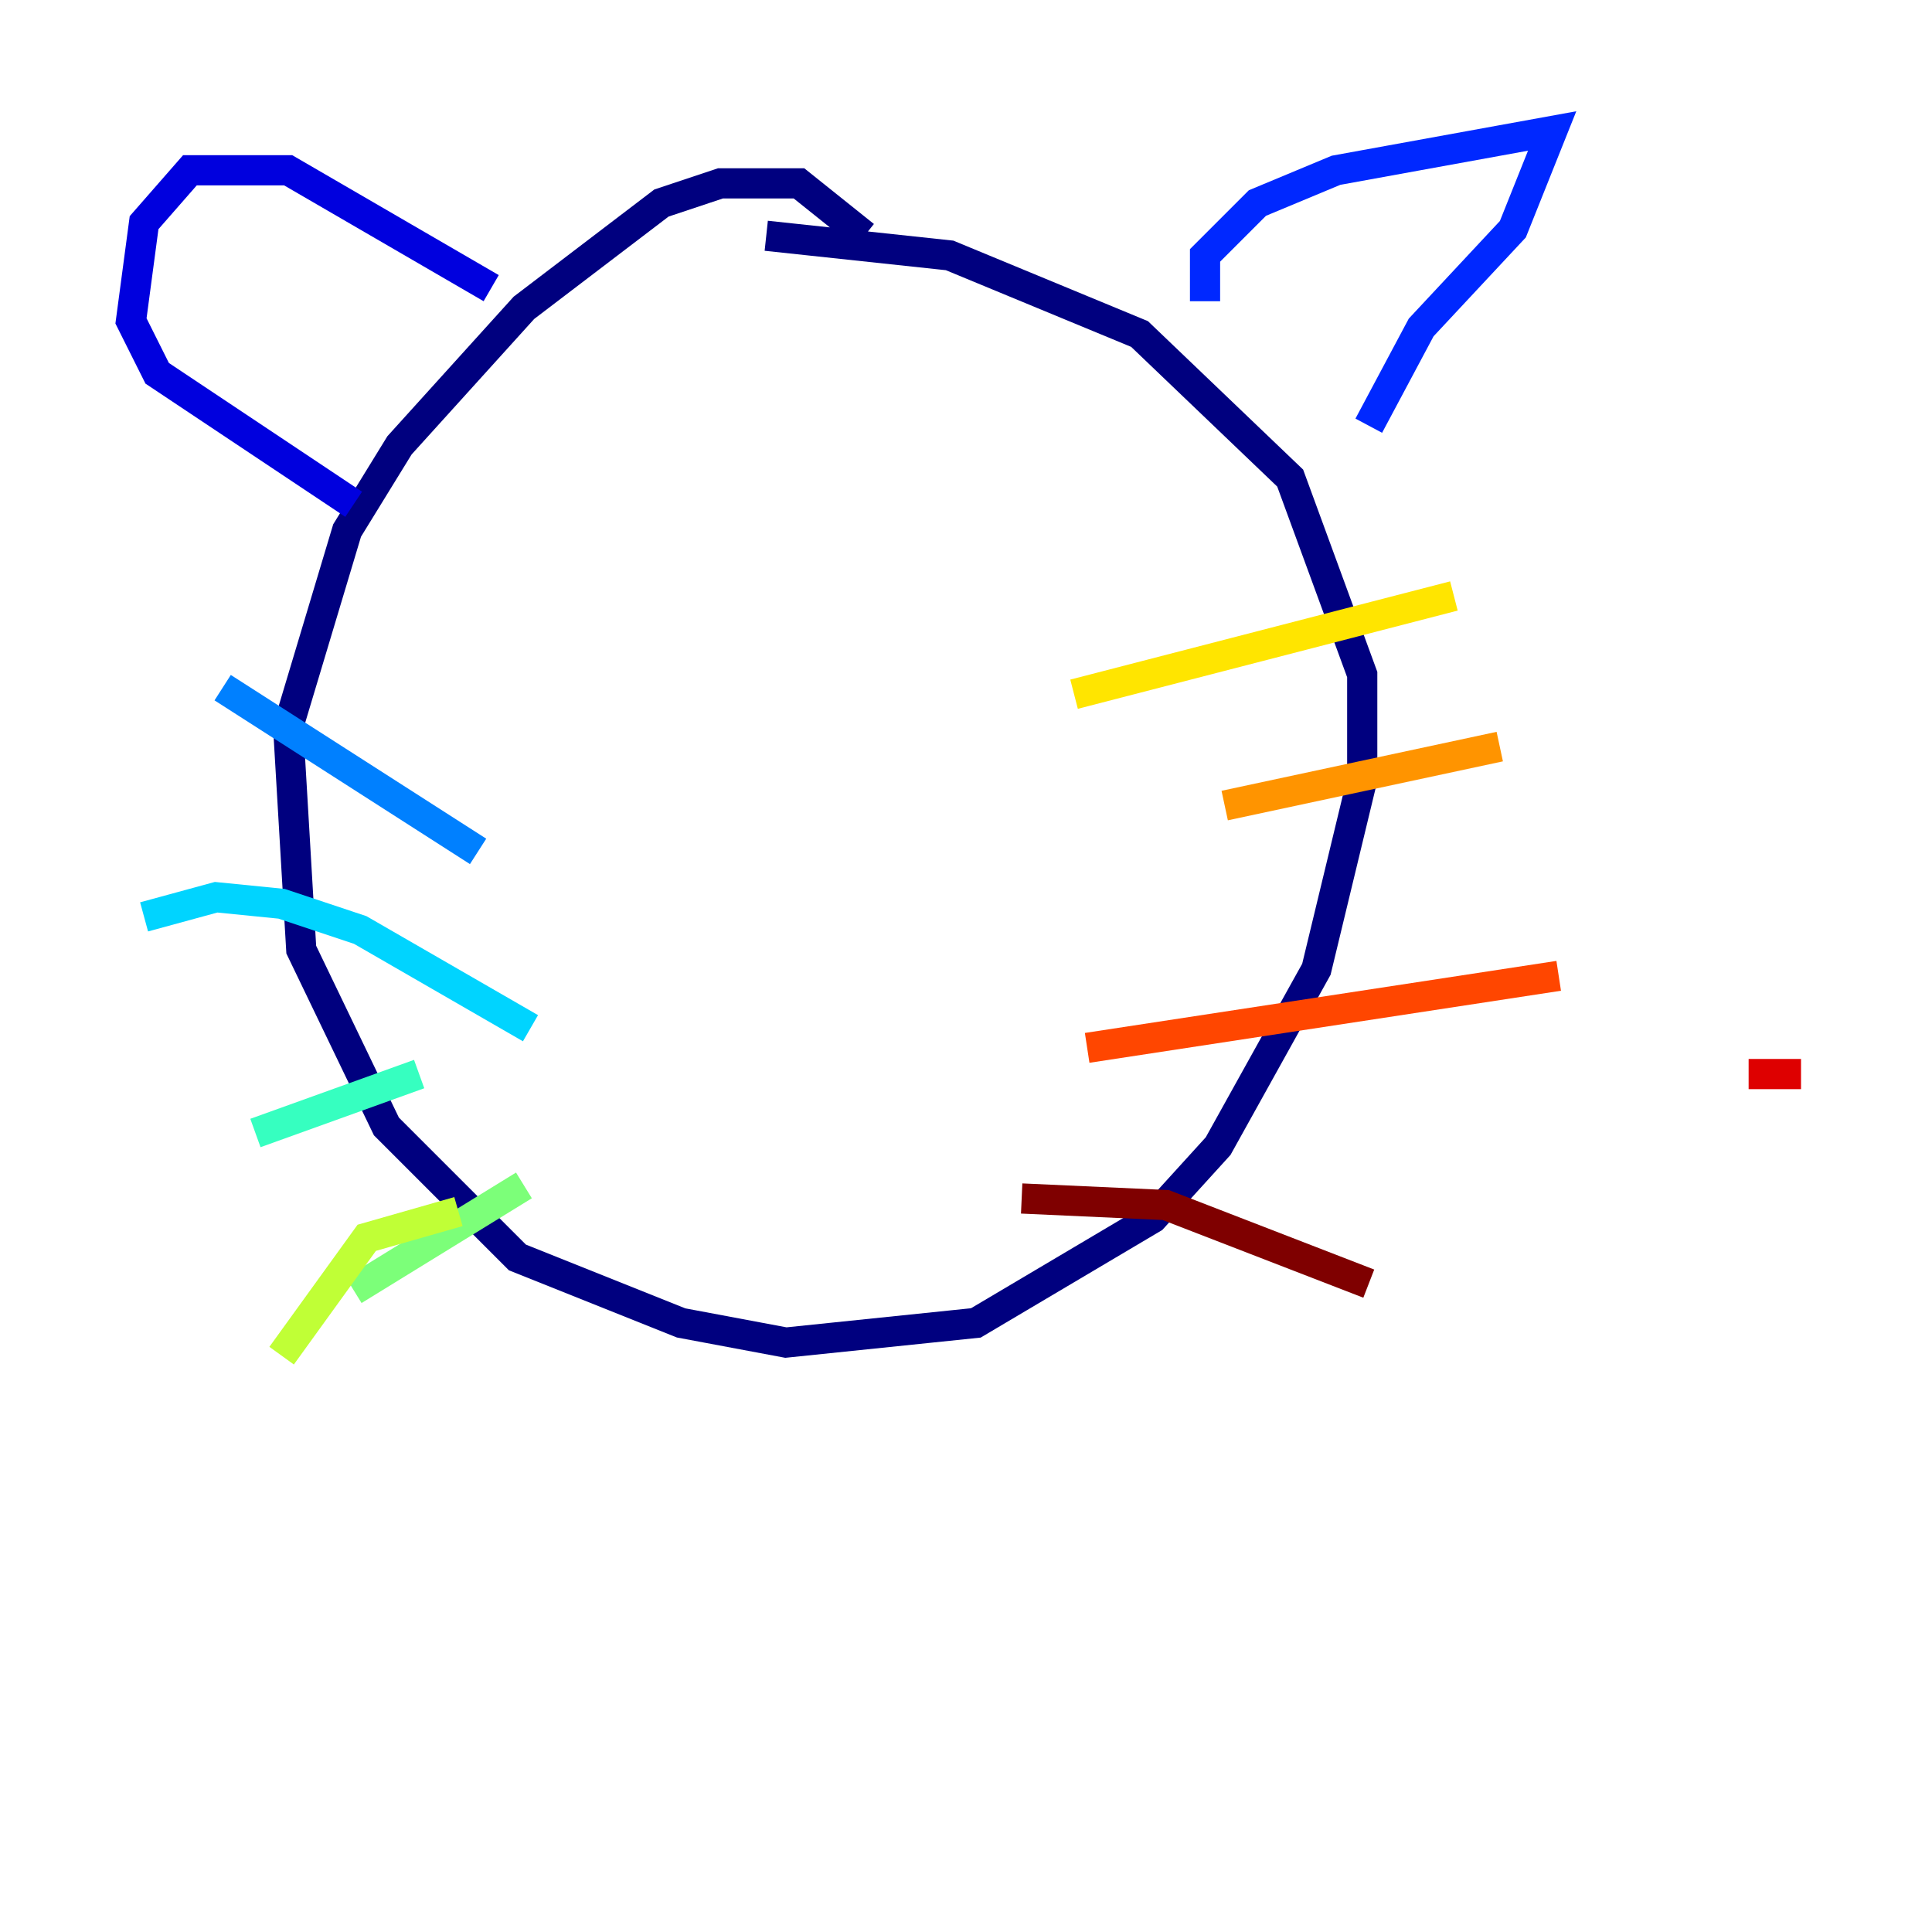 <?xml version="1.0" encoding="utf-8" ?>
<svg baseProfile="tiny" height="128" version="1.2" viewBox="0,0,128,128" width="128" xmlns="http://www.w3.org/2000/svg" xmlns:ev="http://www.w3.org/2001/xml-events" xmlns:xlink="http://www.w3.org/1999/xlink"><defs /><polyline fill="none" points="57.275,15.62 52.936,12.149 47.729,12.149 43.824,13.451 34.712,20.393 26.468,29.505 22.997,35.146 19.091,48.163 19.959,62.915 25.6,74.63 34.278,83.308 45.125,87.647 52.068,88.949 64.651,87.647 76.366,80.705 80.705,75.932 87.214,64.217 90.251,51.634 90.251,44.691 85.478,31.675 75.498,22.129 62.915,16.922 50.766,15.62" stroke="#00007f" stroke-width="2" /><polyline fill="none" points="32.542,19.091 19.091,11.281 12.583,11.281 9.546,14.752 8.678,21.261 10.414,24.732 23.43,33.41" stroke="#0000de" stroke-width="2" /><polyline fill="none" points="79.837,19.959 79.837,16.922 83.308,13.451 88.515,11.281 102.834,8.678 100.231,15.186 94.156,21.695 90.685,28.203" stroke="#0028ff" stroke-width="2" /><polyline fill="none" points="31.675,56.407 14.752,45.559" stroke="#0080ff" stroke-width="2" /><polyline fill="none" points="35.146,68.122 23.864,61.614 18.658,59.878 14.319,59.444 9.546,60.746" stroke="#00d4ff" stroke-width="2" /><polyline fill="none" points="27.77,71.159 16.922,75.064" stroke="#36ffc0" stroke-width="2" /><polyline fill="none" points="34.712,78.536 23.43,85.478" stroke="#7cff79" stroke-width="2" /><polyline fill="none" points="30.373,80.271 24.298,82.007 18.658,89.817" stroke="#c0ff36" stroke-width="2" /><polyline fill="none" points="71.159,45.993 96.325,39.485" stroke="#ffe500" stroke-width="2" /><polyline fill="none" points="81.139,53.37 99.363,49.464" stroke="#ff9400" stroke-width="2" /><polyline fill="none" points="72.027,69.424 103.268,64.651" stroke="#ff4600" stroke-width="2" /><polyline fill="none" points="115.851,71.159 119.322,71.159" stroke="#de0000" stroke-width="2" /><polyline fill="none" points="67.688,79.403 77.234,79.837 90.685,85.044" stroke="#7f0000" stroke-width="2" /></svg>